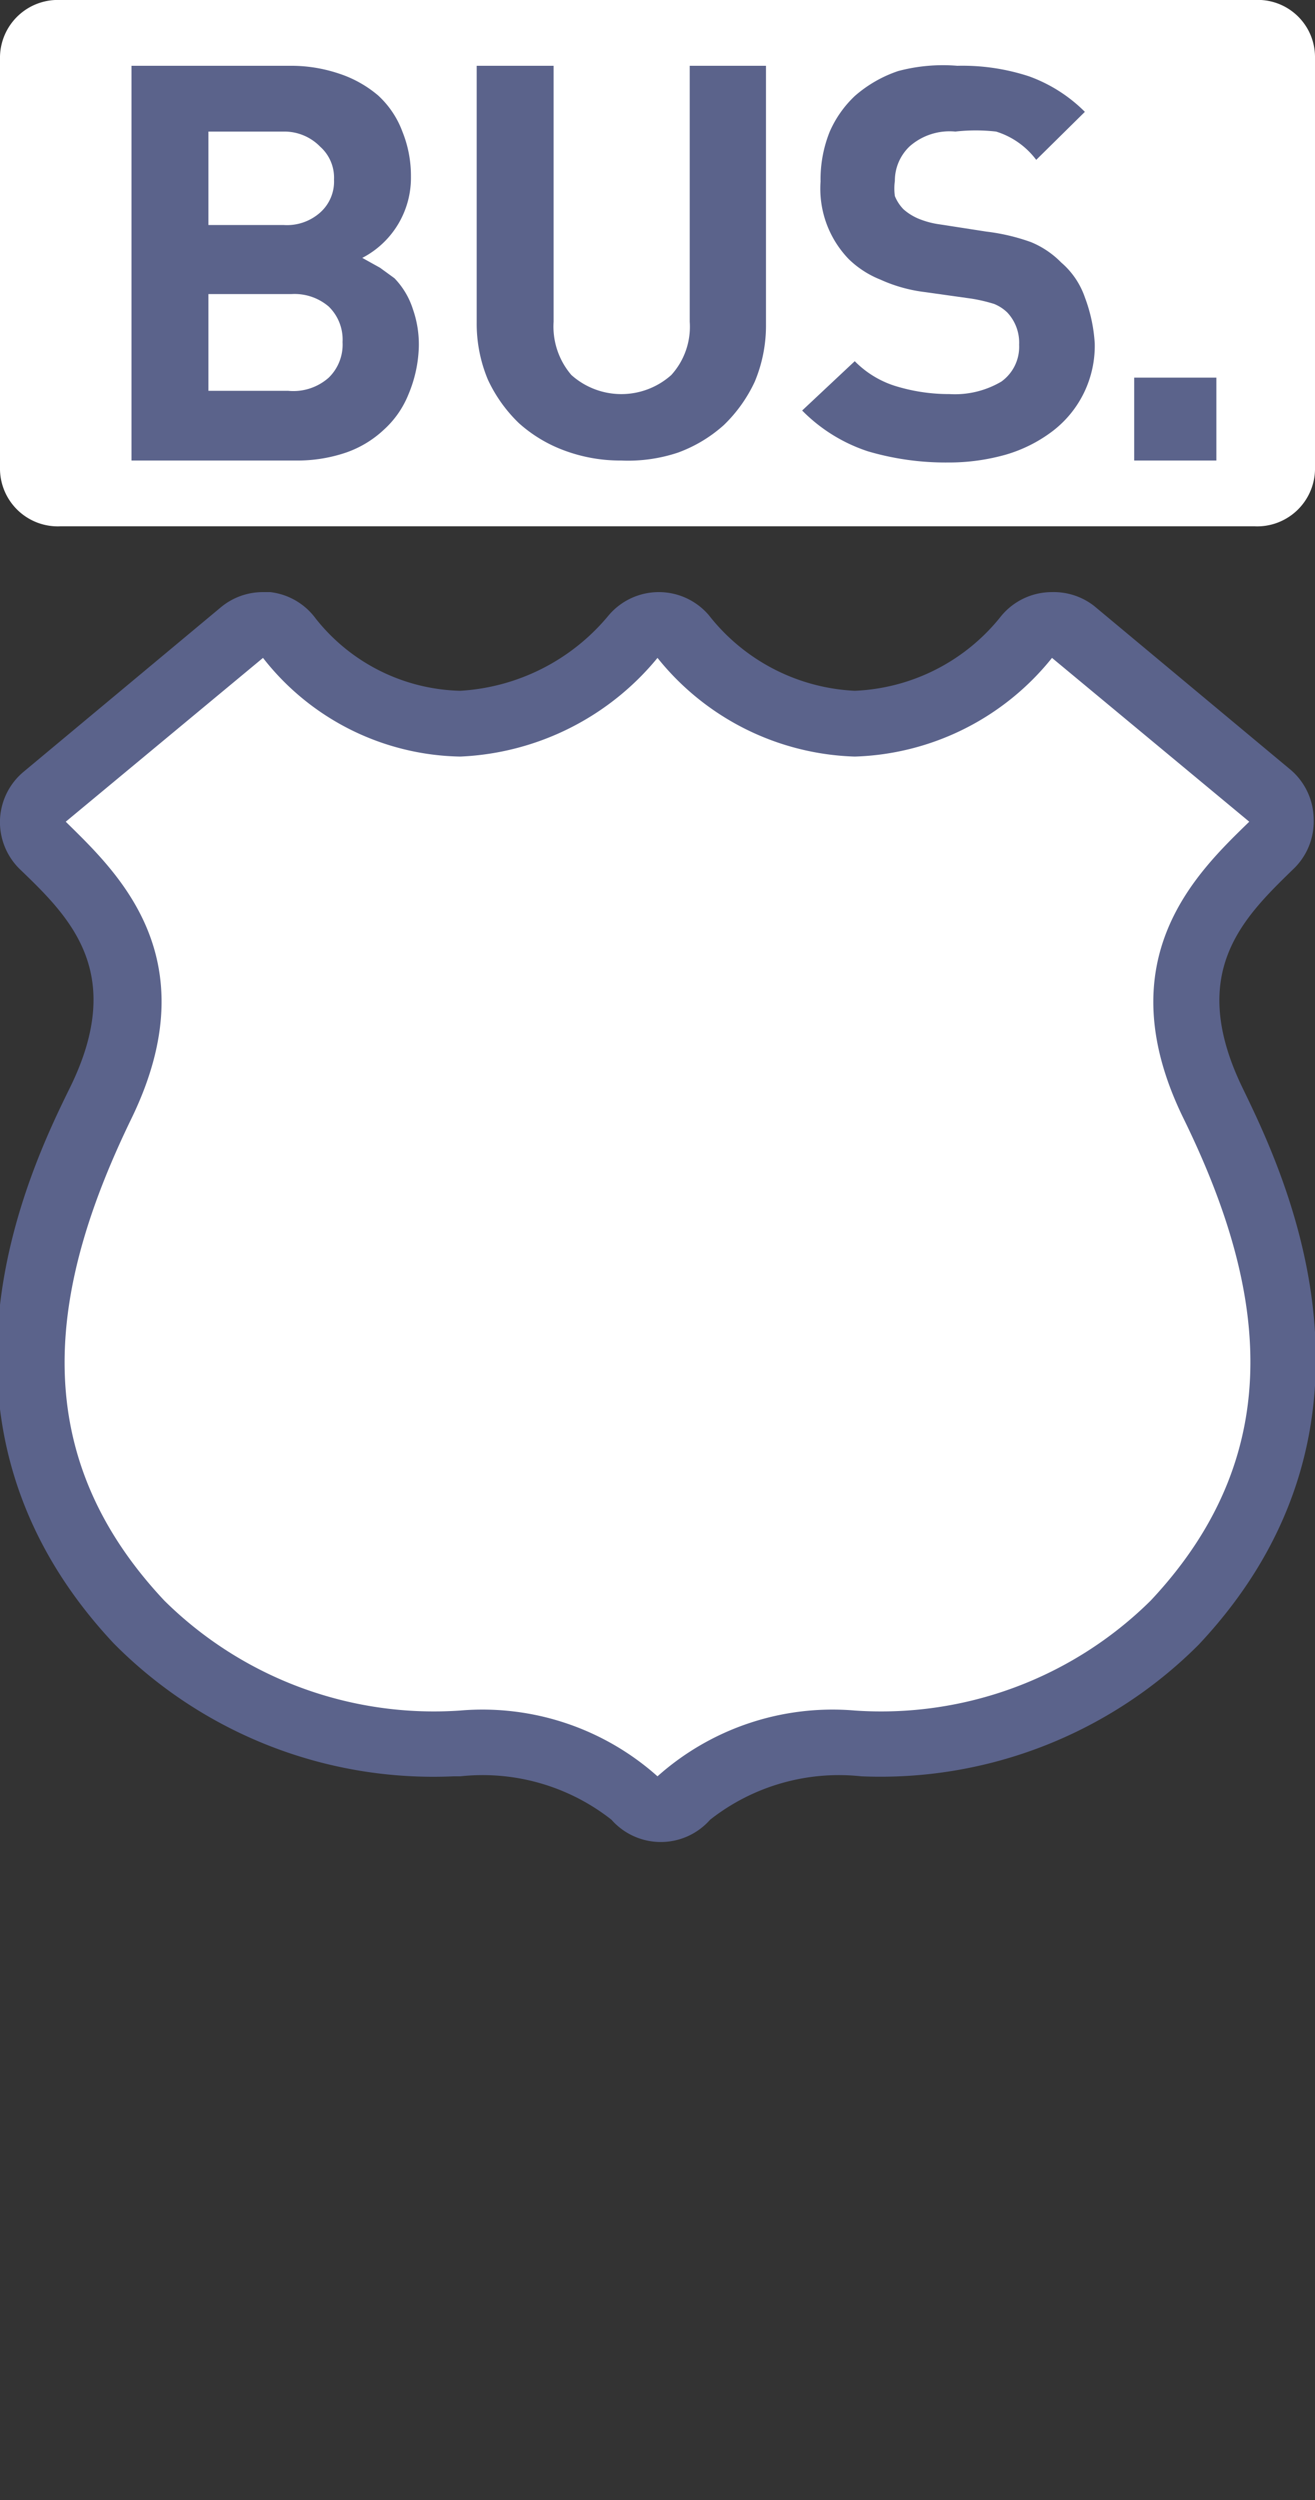 <svg xmlns="http://www.w3.org/2000/svg" width="20" height="38" viewBox="0 0 20 38">
  <rect x="0" y="0" width="20" height="38" fill="#333333" stroke="none"/>
  <title>
    us-highway-business-2
  </title>
  <path fill="#fff" d="M.92,0H19.08A.87.87,0,0,1,20,.86V7.14a.88.88,0,0,1-.92.86H.92A.88.88,0,0,1,0,7.14V.86A.88.88,0,0,1,.92,0Z"/>
  <path fill="none" d="M0,0H20V38H0z"/>
  <g>
    <path fill="#fff" d="M10,27.5a.52.52,0,0,1-.38-.17A3.56,3.56,0,0,0,7,26.5a6.39,6.39,0,0,1-4.84-1.82c-2.61-2.79-1.58-5.84-.57-7.9s-.08-3.12-.87-3.89a.54.54,0,0,1-.17-.4.49.49,0,0,1,.16-.38l3-2.49A.49.49,0,0,1,4,9.5h.06a.5.5,0,0,1,.34.2A3.41,3.41,0,0,0,7,11,3.63,3.63,0,0,0,9.62,9.67.5.5,0,0,1,10,9.5h0a.5.5,0,0,1,.38.17A3.53,3.53,0,0,0,13,11a3.53,3.53,0,0,0,2.64-1.32A.48.48,0,0,1,16,9.5a.49.49,0,0,1,.32.12l3,2.49a.51.51,0,0,1,.18.37.51.51,0,0,1-.15.37c-.83.8-1.91,1.86-.9,3.93s2,5.11-.59,7.9a6.33,6.33,0,0,1-4.79,1.82c-1.18.06-2.1.16-2.69.83A.52.52,0,0,1,10,27.5Z"/>
    <path fill="#5b638b" d="M16,10l3,2.49c-.78.76-2.19,2.08-1,4.51s1.69,5-.5,7.33A5.83,5.83,0,0,1,13,26a4,4,0,0,0-3,1,4,4,0,0,0-3-1,5.83,5.83,0,0,1-4.5-1.67C.31,22,.81,19.45,2,17s-.23-3.75-1-4.51L4,10a3.89,3.89,0,0,0,3,1.5A4.11,4.11,0,0,0,10,10a4,4,0,0,0,3,1.5A4,4,0,0,0,16,10m0-1a1,1,0,0,0-.77.36A3,3,0,0,1,13,10.5a3,3,0,0,1-2.22-1.15,1,1,0,0,0-1.52,0A3.17,3.17,0,0,1,7,10.5a2.89,2.89,0,0,1-2.2-1.1A1,1,0,0,0,4.11,9H4a1,1,0,0,0-.64.23l-3,2.5a1,1,0,0,0-.36.73,1,1,0,0,0,.3.75l0,0c.76.73,1.62,1.57.77,3.31-.62,1.26-2.49,5.1.66,8.46A6.84,6.84,0,0,0,6.9,27H7a3.17,3.17,0,0,1,2.3.66,1,1,0,0,0,1.5,0,3.17,3.17,0,0,1,2.3-.66h0a6.84,6.84,0,0,0,5.13-2c3.16-3.36,1.28-7.2.67-8.46-.85-1.75,0-2.58.76-3.32a1,1,0,0,0,.32-.77,1,1,0,0,0-.34-.74l-3-2.5A1,1,0,0,0,16,9Z"/>
  </g>
  <g>
    <path fill="#5b638b" d="M5.51,3.92l.27.15L6,4.23a1.2,1.2,0,0,1,.28.47,1.62,1.62,0,0,1,.09.57A2,2,0,0,1,6.21,6a1.45,1.45,0,0,1-.37.53,1.61,1.61,0,0,1-.58.35A2.29,2.29,0,0,1,4.5,7H2V1H4.4a2.29,2.29,0,0,1,.76.12,1.77,1.77,0,0,1,.59.33A1.41,1.41,0,0,1,6.12,2a1.79,1.79,0,0,1,.13.68A1.37,1.37,0,0,1,5.51,3.92Zm-1.2-.5a.76.76,0,0,0,.56-.19.63.63,0,0,0,.21-.5.63.63,0,0,0-.21-.5A.76.76,0,0,0,4.31,2H3.17V3.42Zm.07,2.52A.81.81,0,0,0,5,5.74a.7.7,0,0,0,.21-.54A.7.7,0,0,0,5,4.66a.8.8,0,0,0-.57-.19H3.17V5.94Z"/>
    <path fill="#5b638b" d="M11.65,4.93a2.21,2.21,0,0,1-.17.87,2.21,2.21,0,0,1-.47.66,2.14,2.14,0,0,1-.7.42A2.39,2.39,0,0,1,9.45,7a2.43,2.43,0,0,1-.86-.15,2.14,2.14,0,0,1-.7-.42,2.21,2.21,0,0,1-.47-.66,2.21,2.21,0,0,1-.17-.87V1H8.42V4.89a1.13,1.13,0,0,0,.27.81,1.14,1.14,0,0,0,1.52,0,1.09,1.09,0,0,0,.28-.81V1h1.16Z"/>
    <path fill="#5b638b" d="M16.65,5.22A1.63,1.63,0,0,1,16,6.56a2.19,2.19,0,0,1-.7.35,3.17,3.17,0,0,1-.88.12,4.18,4.18,0,0,1-1.22-.17,2.5,2.5,0,0,1-1-.62L13,5.49a1.49,1.49,0,0,0,.66.39,2.77,2.77,0,0,0,.78.11,1.39,1.39,0,0,0,.79-.19.65.65,0,0,0,.27-.56.67.67,0,0,0-.18-.49.63.63,0,0,0-.2-.13,2.49,2.49,0,0,0-.34-.08l-.71-.1a2.3,2.3,0,0,1-.68-.19,1.47,1.47,0,0,1-.48-.31,1.54,1.54,0,0,1-.43-1.18A1.94,1.94,0,0,1,12.62,2,1.66,1.66,0,0,1,13,1.46a1.94,1.94,0,0,1,.66-.38A2.65,2.65,0,0,1,14.56,1a3.25,3.25,0,0,1,1.09.16,2.31,2.31,0,0,1,.85.54l-.74.73A1.21,1.21,0,0,0,15.15,2,2.74,2.74,0,0,0,14.53,2a.92.92,0,0,0-.69.22.72.72,0,0,0-.23.53.85.85,0,0,0,0,.23.63.63,0,0,0,.13.2.83.83,0,0,0,.22.14,1.31,1.31,0,0,0,.33.09l.71.11a3.1,3.1,0,0,1,.68.16,1.38,1.38,0,0,1,.46.31,1.22,1.22,0,0,1,.36.53A2.38,2.38,0,0,1,16.65,5.22Z"/>
    <path fill="#5b638b" d="M17.25,7V5.74H18.5V7Z"/>
  </g>
</svg>
